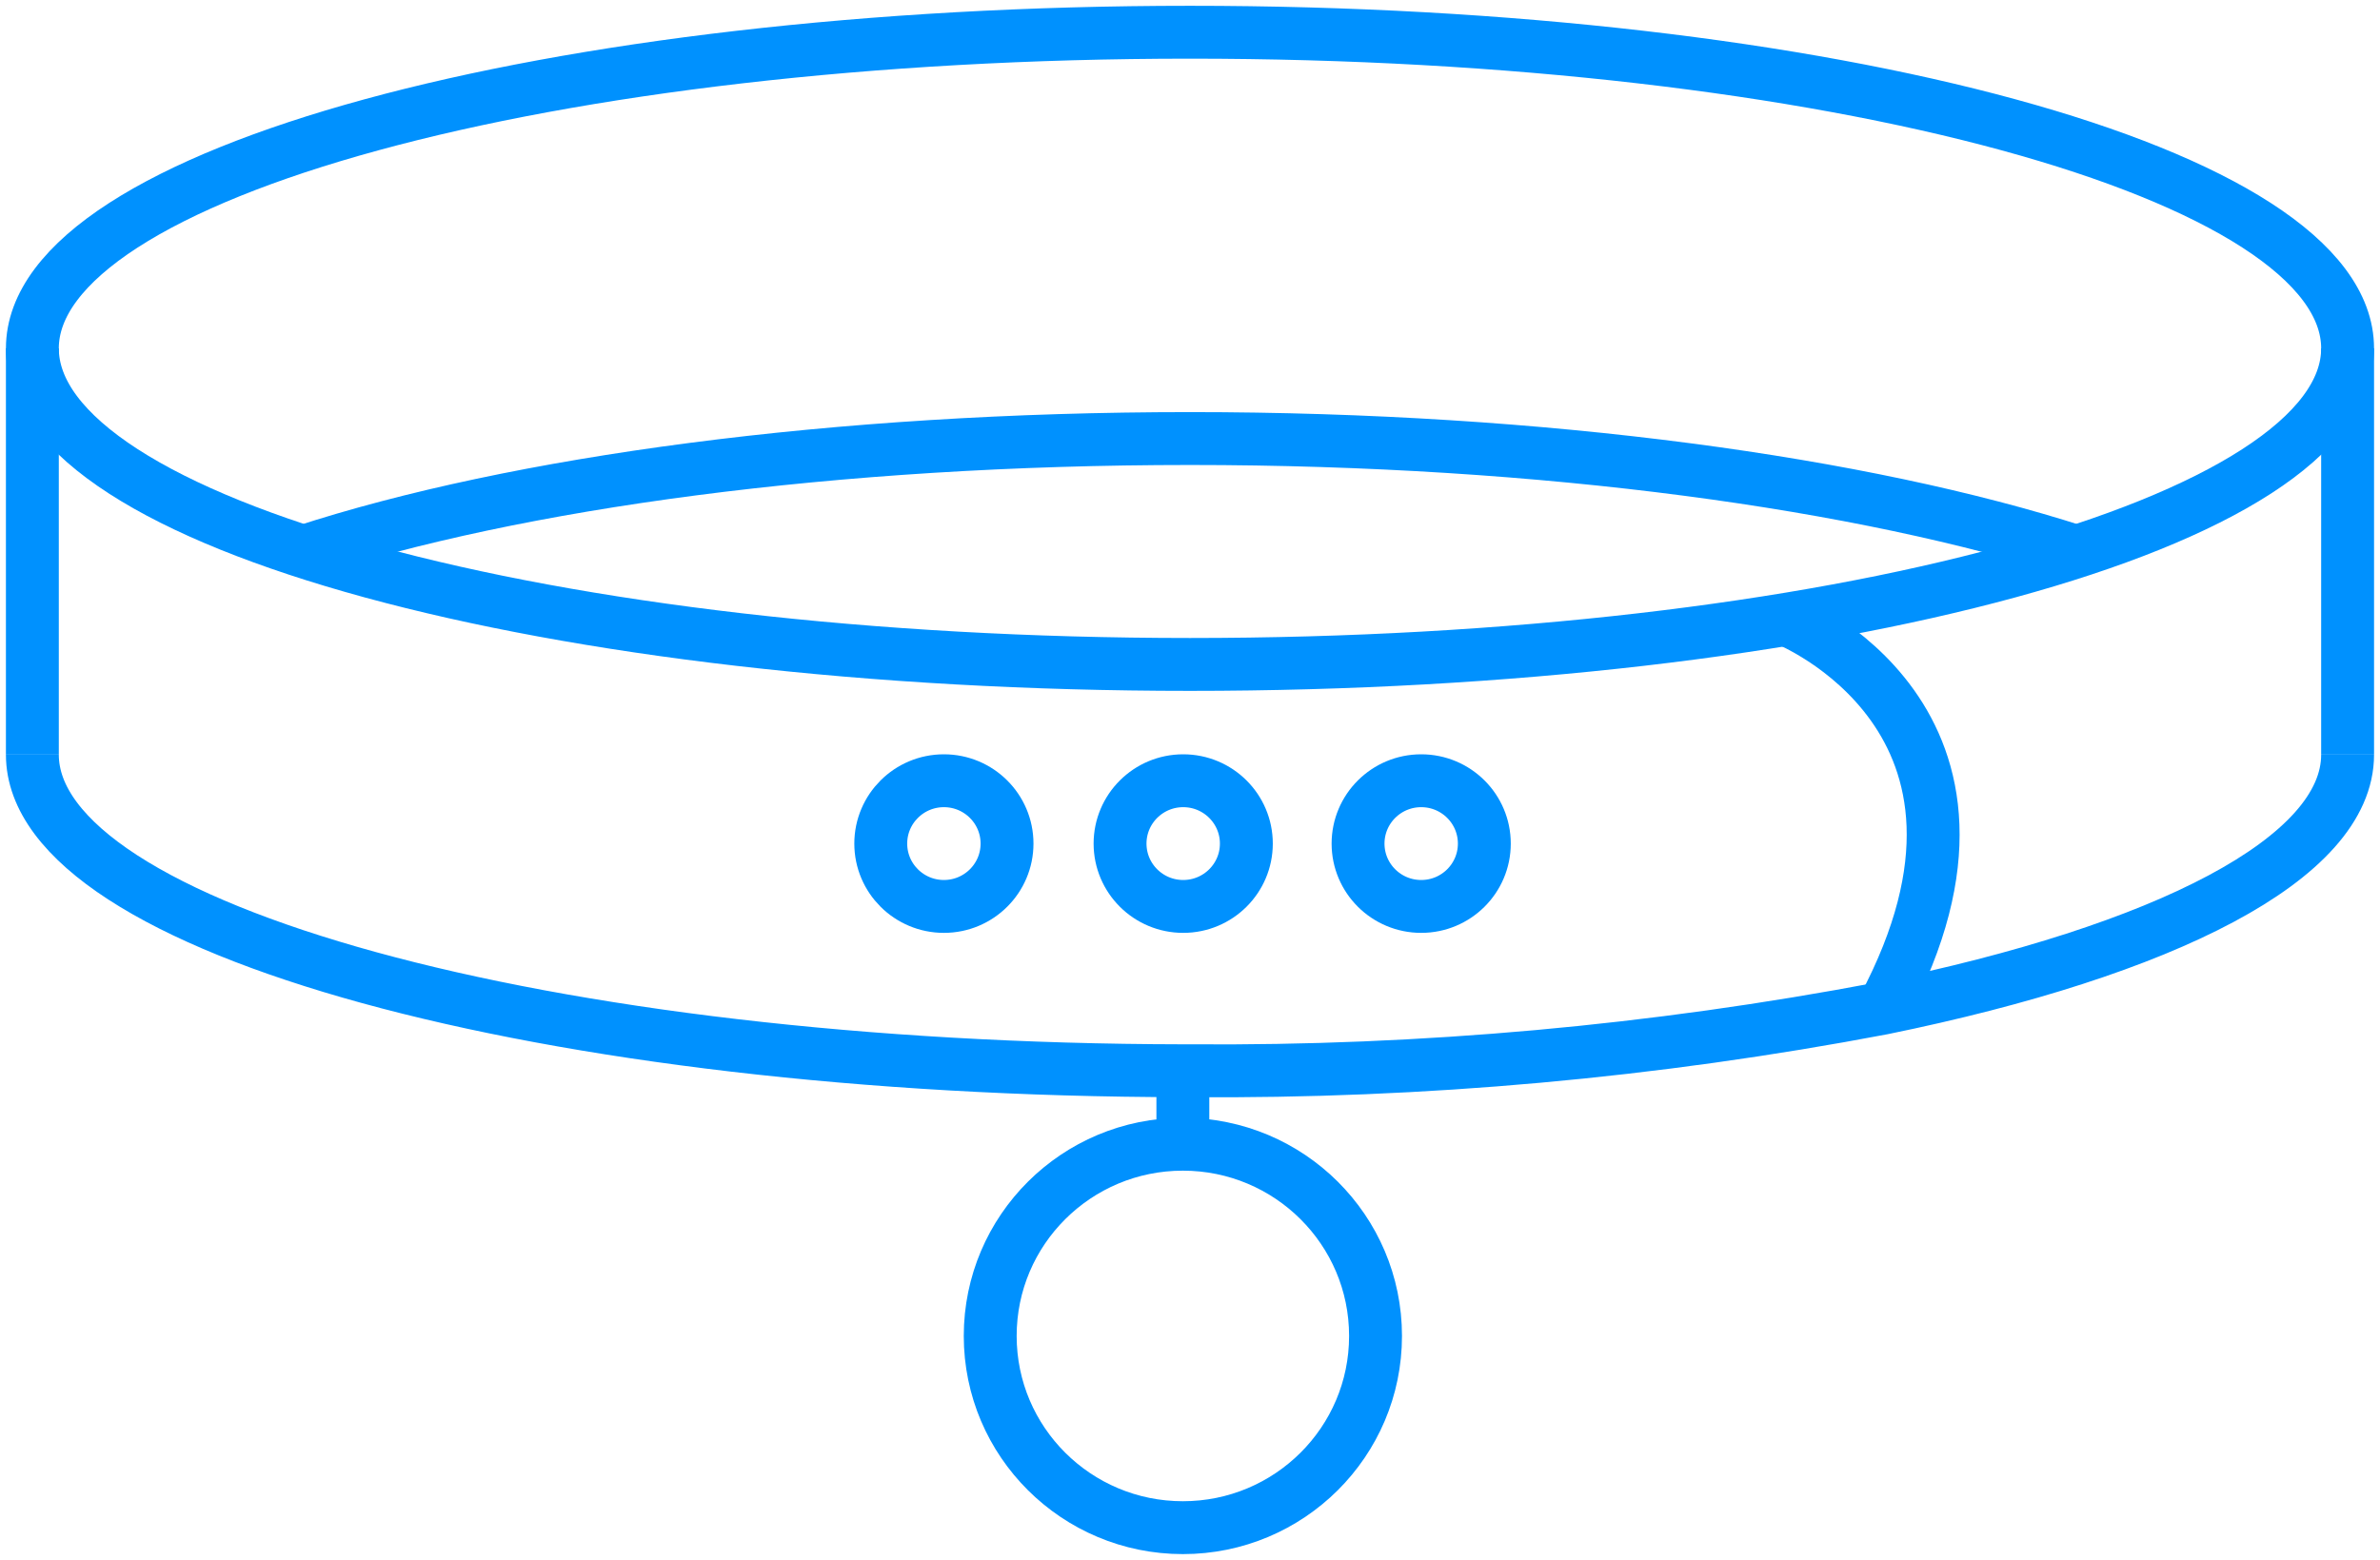 <svg width="90" height="59" viewBox="0 0 90 59" fill="none" xmlns="http://www.w3.org/2000/svg">
<path d="M45 25.131C69.177 25.131 88.775 19.778 88.775 13.175C88.775 6.572 69.177 1.219 45 1.219C20.823 1.219 1.224 6.572 1.224 13.175C1.224 19.778 20.823 25.131 45 25.131Z" stroke="#0091FE" stroke-width="2" stroke-miterlimit="10"/>
<path d="M11.473 20.865C19.506 18.245 31.555 16.587 45 16.587C58.445 16.587 70.494 18.281 78.526 20.865" stroke="#0091FE" stroke-width="2" stroke-miterlimit="10"/>
<path d="M88.775 28.543C88.775 32.468 81.869 35.953 71.192 38.135C62.56 39.775 53.787 40.567 45 40.499H44.718C20.669 40.463 1.224 35.125 1.224 28.543" stroke="#0091FE" stroke-width="2" stroke-miterlimit="10"/>
<path d="M88.775 13.175V28.543" stroke="#0091FE" stroke-width="2" stroke-miterlimit="10"/>
<path d="M1.224 13.175V28.543" stroke="#0091FE" stroke-width="2" stroke-miterlimit="10"/>
<path d="M67.543 23.424C67.543 23.424 77.033 27.19 71.216 38.123" stroke="#0091FE" stroke-width="2" stroke-miterlimit="10"/>
<path d="M44.731 57.781C48.754 57.781 52.016 54.535 52.016 50.53C52.016 46.525 48.754 43.278 44.731 43.278C40.707 43.278 37.445 46.525 37.445 50.53C37.445 54.535 40.707 57.781 44.731 57.781Z" stroke="#0091FE" stroke-width="2" stroke-miterlimit="10"/>
<path d="M44.73 40.499V43.266" stroke="#0091FE" stroke-width="2" stroke-miterlimit="10"/>
<path d="M44.743 34.284C46.062 34.284 47.131 33.22 47.131 31.907C47.131 30.595 46.062 29.53 44.743 29.53C43.424 29.53 42.355 30.595 42.355 31.907C42.355 33.22 43.424 34.284 44.743 34.284Z" stroke="#0091FE" stroke-width="2" stroke-miterlimit="10"/>
<path d="M53.743 34.284C55.062 34.284 56.13 33.22 56.13 31.907C56.13 30.595 55.062 29.53 53.743 29.53C52.424 29.53 51.355 30.595 51.355 31.907C51.355 33.22 52.424 34.284 53.743 34.284Z" stroke="#0091FE" stroke-width="2" stroke-miterlimit="10"/>
<path d="M35.694 34.284C37.012 34.284 38.081 33.22 38.081 31.907C38.081 30.595 37.012 29.53 35.694 29.53C34.375 29.53 33.306 30.595 33.306 31.907C33.306 33.22 34.375 34.284 35.694 34.284Z" stroke="#0091FE" stroke-width="2" stroke-miterlimit="10"/>
</svg>
